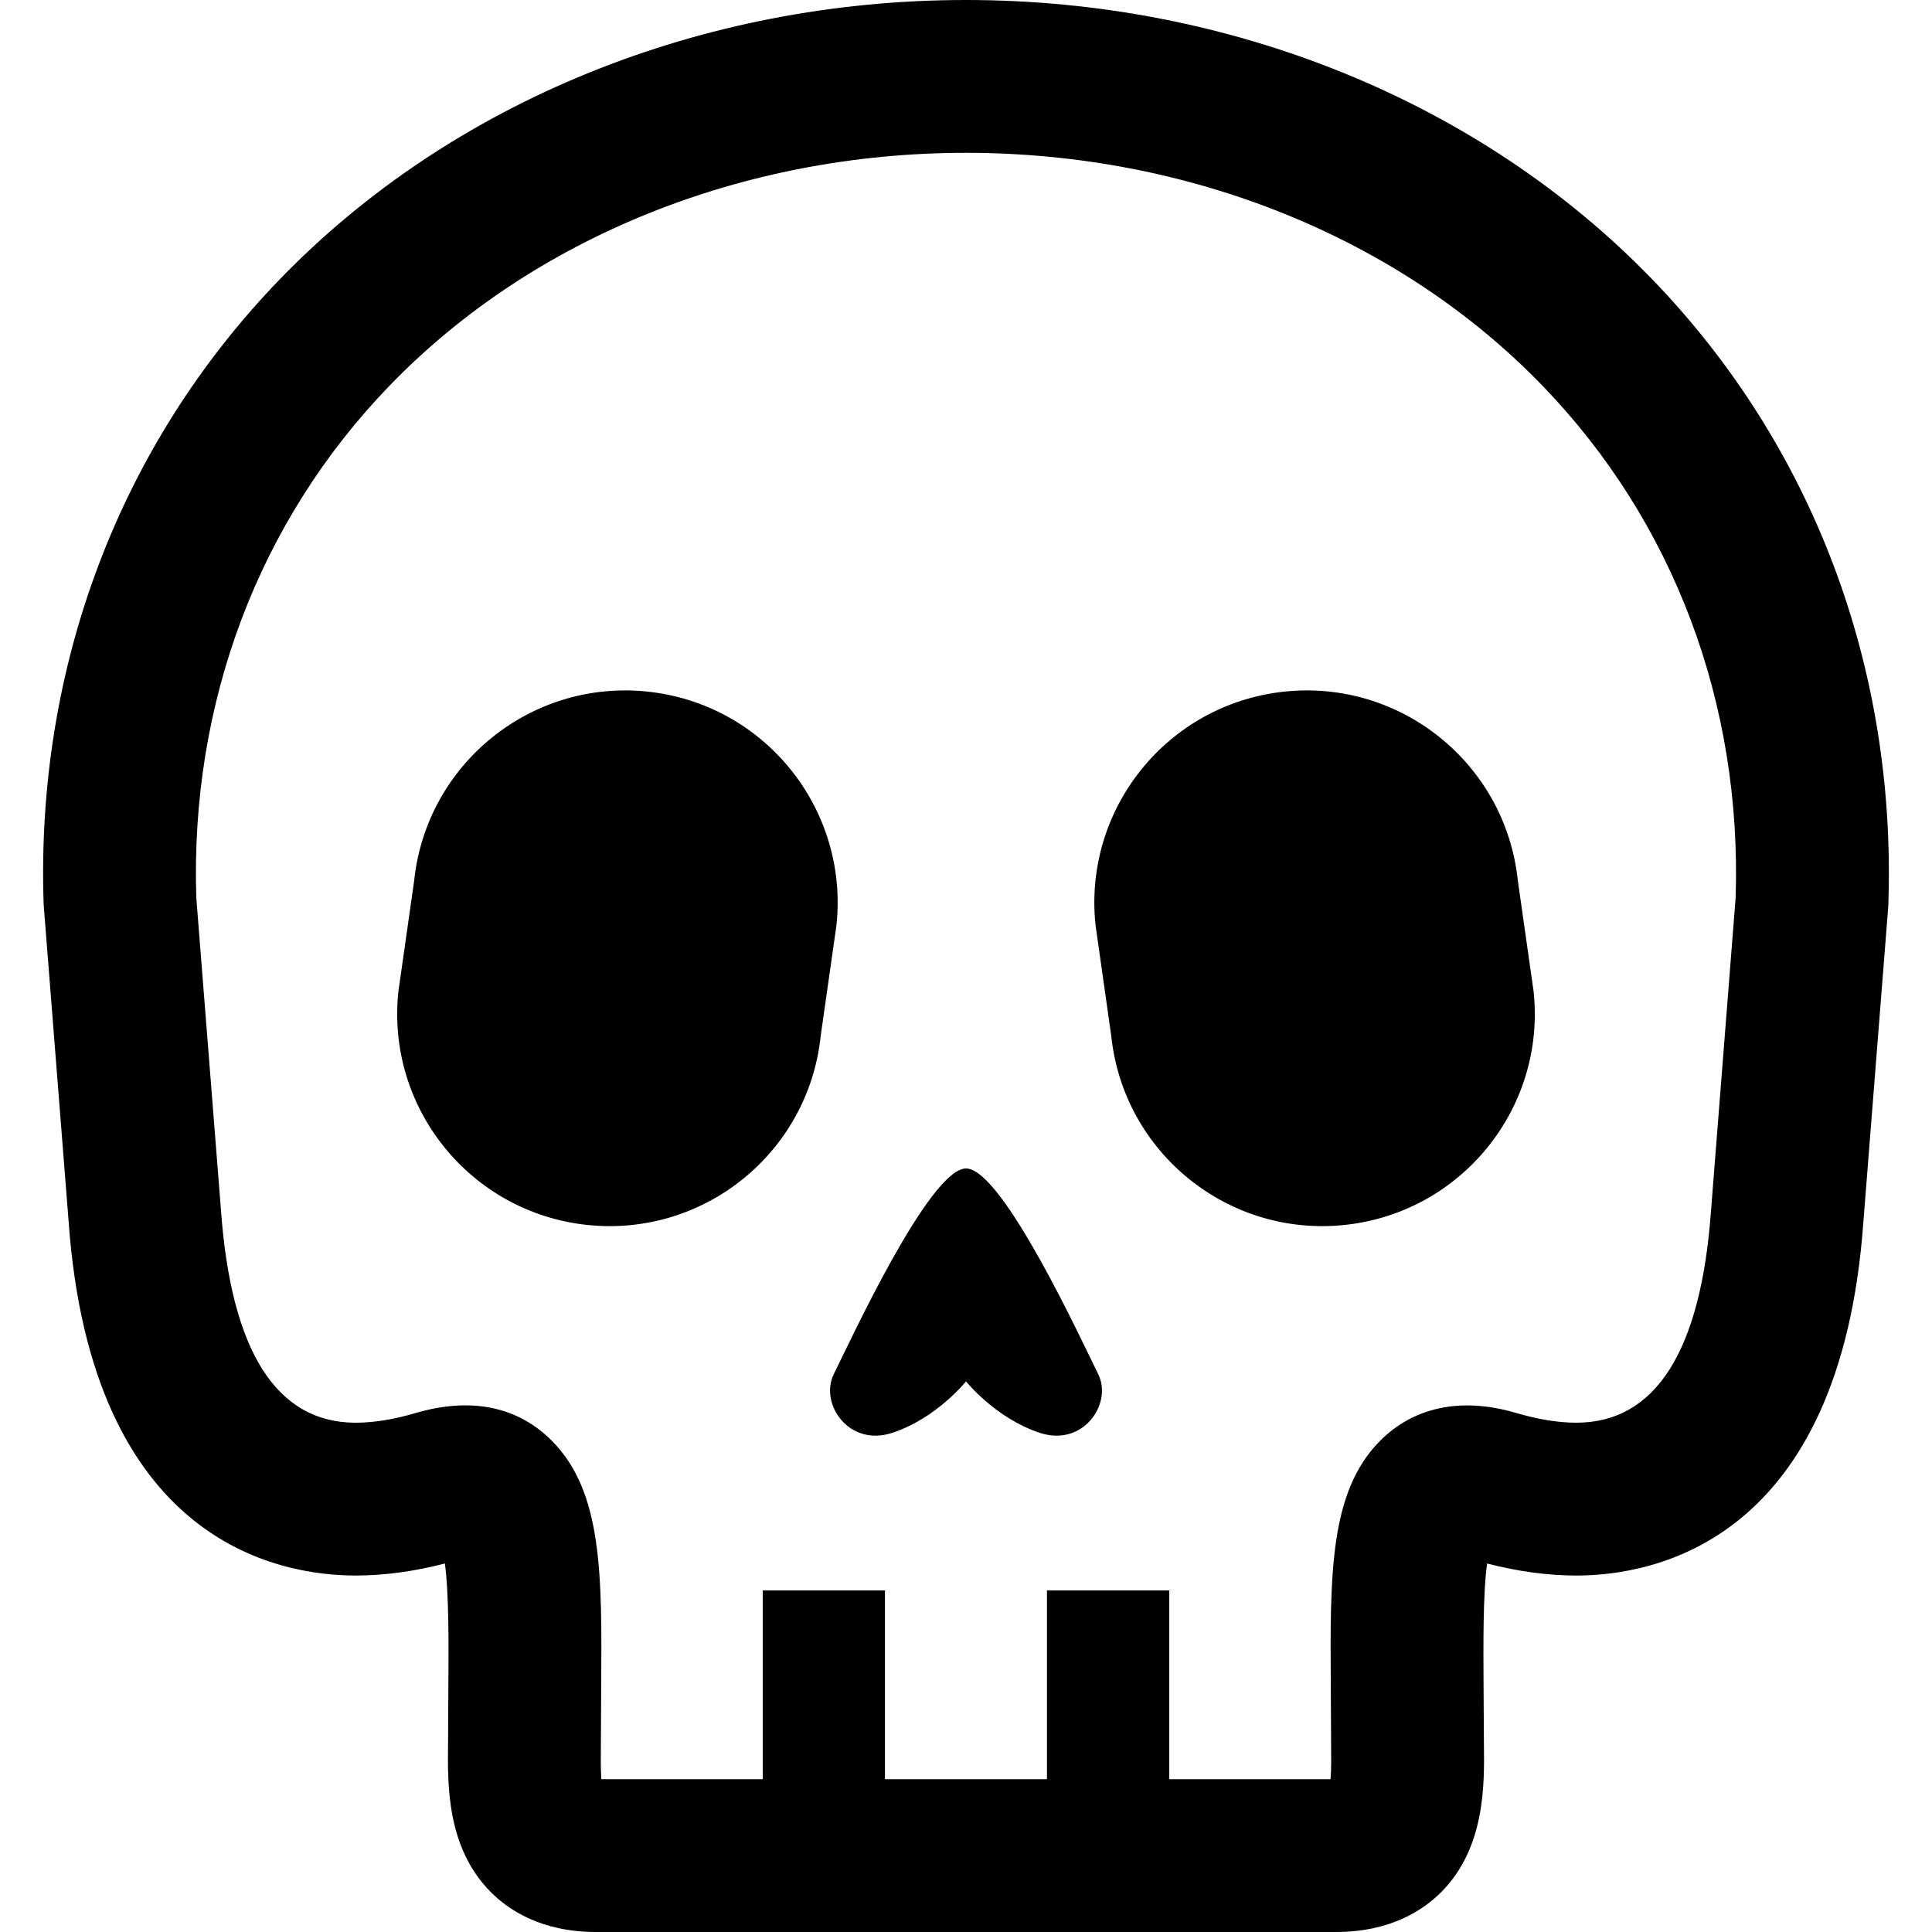 <svg xmlns="http://www.w3.org/2000/svg" viewBox="0 0 512 512">
<g>
	<path class="st0" d="M437.914,74.078C392.43,27,326.117,0,255.992,0C185.883,0,119.57,27,74.102,74.063
		c-42.5,44-64.703,102.828-62.531,165.688l6.609,83.875c6.031,84.75,55.234,93.906,76.094,93.906c7.563,0,15.531-1.094,23.625-3.188
		c1.094,7.938,1,21.859,0.922,32.688l-0.078,15.063c-0.141,10.938-0.359,27.5,11.234,39.234c4.797,4.875,13.563,10.672,28,10.672
		h196.047c14.438,0,23.188-5.797,28-10.656c11.578-11.75,11.375-28.297,11.234-39.25l-0.094-15.031
		c-0.063-10.844-0.172-24.781,0.938-32.719c8.172,2.109,16.094,3.188,23.625,3.188c20.859,0,70.047-9.156,76.094-93.75l6.563-83.156
		l0.047-0.875C502.602,176.891,480.398,118.063,437.914,74.078z M459.961,237.906l-6.516,82.844
		c-2.672,37.344-14.703,56.281-35.719,56.281c-4.844,0-10.266-0.891-16.297-2.688c-14.406-4.156-26.891-1.375-35.703,7.5
		c-13.406,13.5-13.266,35.313-13.047,65.5l0.078,15.281c0.031,2.5,0.078,6.188-0.141,8.875h-42.75v-50.016h-32.406V471.5h-42.938
		v-50.016h-32.391V471.5h-42.766c-0.203-2.688-0.156-6.375-0.125-8.906l0.078-15.297c0.219-30.156,0.359-51.953-13.047-65.453
		c-8.766-8.844-20.953-11.75-35.875-7.453c-5.859,1.75-11.281,2.641-16.125,2.641c-21.031,0-33.031-18.938-35.719-56.438
		l-6.531-82.688c-1.656-51.609,16.5-99.781,51.203-135.688C141.117,63,196.805,40.5,255.992,40.5
		c59.203,0,114.891,22.5,152.781,61.719C443.477,138.125,461.648,186.297,459.961,237.906z"/>
	<path class="st0" d="M256.008,309.656c-9.719,0-31.125,46.688-35.031,54.469c-3.875,7.781,3.906,19.469,15.578,15.563
		c11.672-3.875,19.453-13.609,19.453-13.609s7.781,9.734,19.453,13.609c11.656,3.906,19.453-7.781,15.563-15.563
		C287.117,356.344,265.742,309.656,256.008,309.656z"/>
	<path class="st0" d="M171.586,183.281c-30.891-3.25-58.578,19.188-61.828,50.094l-4.188,29.422
		c-3.25,30.922,19.188,58.578,50.078,61.828c30.922,3.25,58.609-19.172,61.844-50.094l4.188-29.422
		C224.914,214.188,202.508,186.531,171.586,183.281z"/>
	<path class="st0" d="M402.242,233.375c-3.234-30.906-30.938-53.344-61.828-50.094c-30.922,3.25-53.328,30.906-50.094,61.828
		l4.172,29.422c3.25,30.922,30.938,53.344,61.844,50.094s53.344-30.906,50.094-61.828L402.242,233.375z"/>
</g>
</svg>
